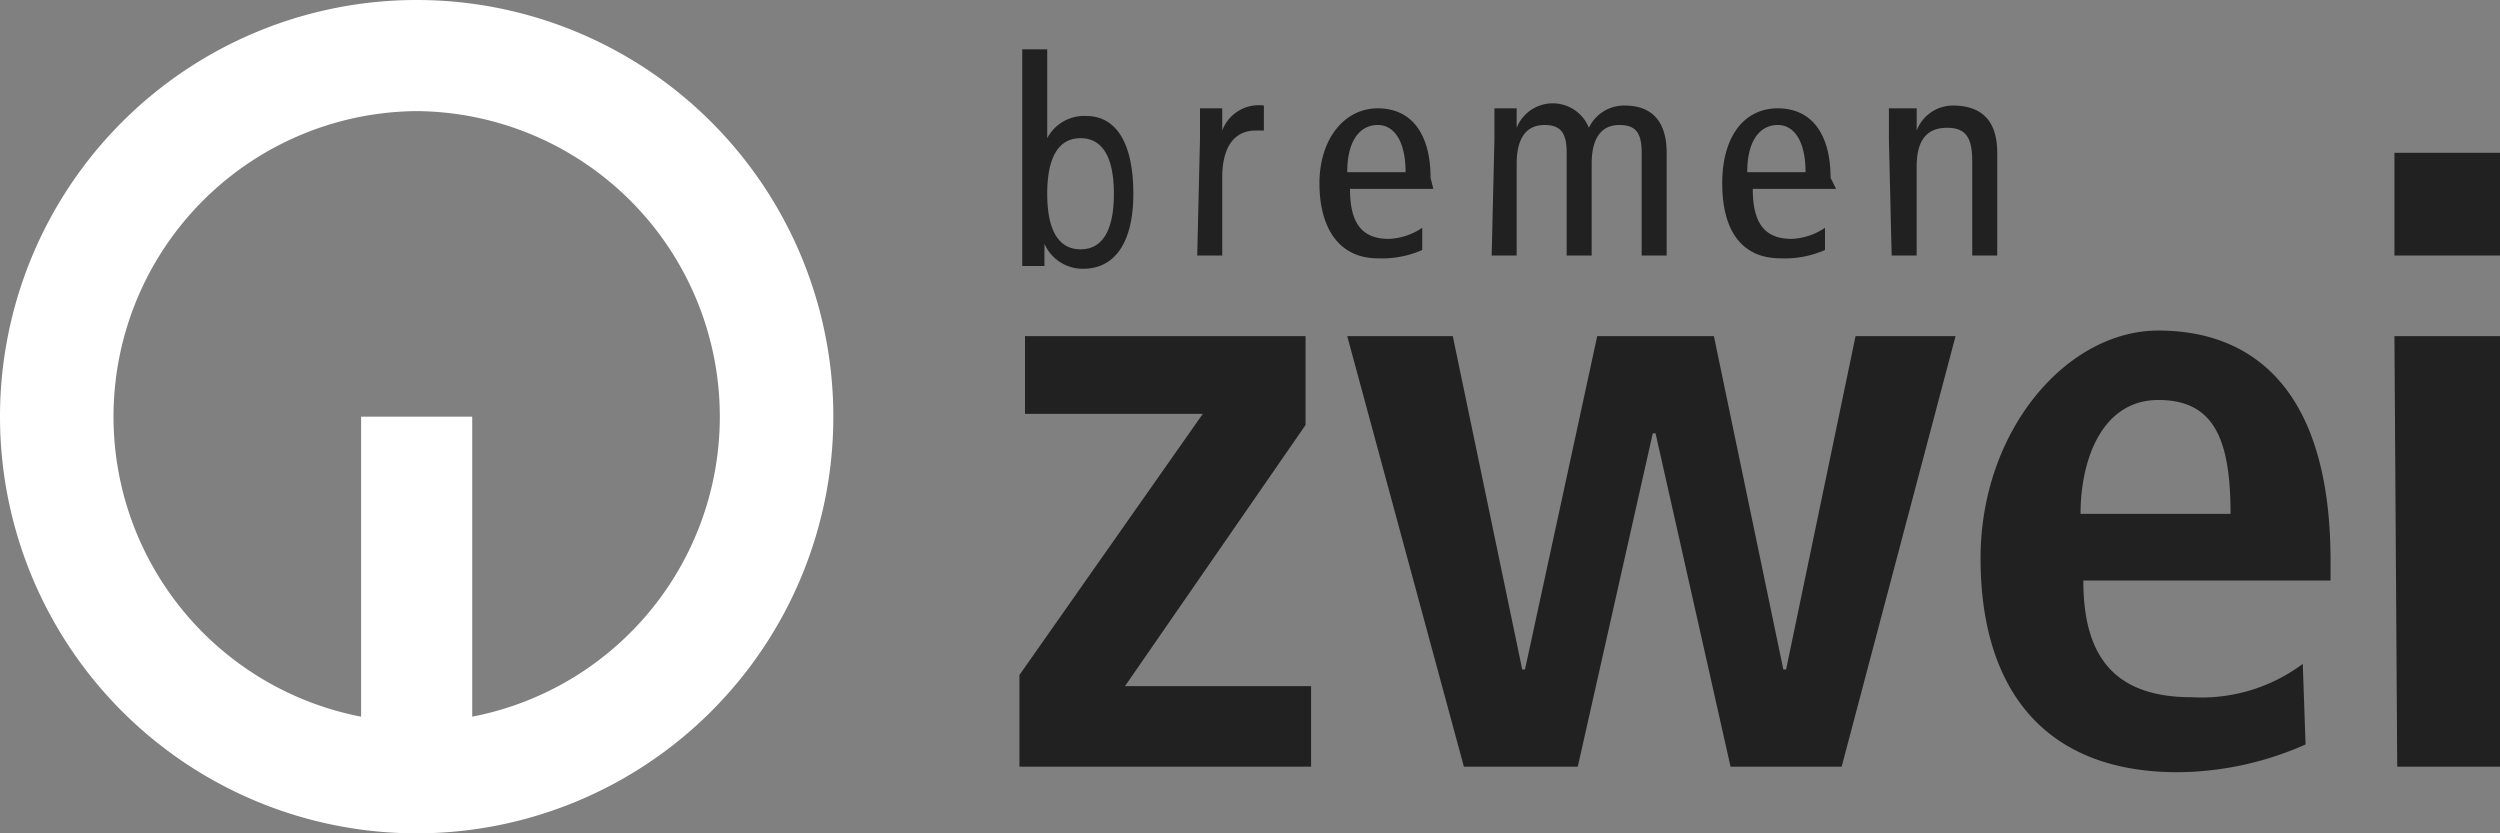 <svg id="bremen_zwei_logo" data-name="bremen zwei logo" xmlns="http://www.w3.org/2000/svg" width="480" height="160" viewBox="0 0 480 160">
  <rect x="0" y="0" width="480" height="160" fill="#808080" stroke="none"/>
  <path id="Pfad_37" data-name="Pfad 37" d="M300.7,25.233h20.267V5.5H300.7Zm.533,98.133h19.733V40.7H300.7Zm-60.8-48.533c0-10.667,4.267-21.867,14.933-21.867s13.867,7.467,13.867,21.867Zm42.667,28.8a32.533,32.533,0,0,1-21.333,6.4c-15.467,0-20.8-8.533-20.8-22.4h47.467V83.9c0-33.6-15.467-44.267-33.067-44.267s-34.133,19.2-34.133,43.733,11.733,41.067,37.867,41.067a61.333,61.333,0,0,0,24.533-5.333ZM173.233,123.367h21.333L216.433,40.7h-19.2l-13.333,64h-.533l-13.333-64h-22.4l-13.867,64h-.533L119.9,40.7H99.633l22.4,82.667H143.9l14.4-64h.533Zm-136.533,0h56V107.9H56.967L91.633,57.767V40.7H37.767V55.633H71.9L36.7,105.767Z" transform="translate(159.033 23.833)" fill="#212121"/>
  <g id="Gruppe_8" data-name="Gruppe 8" transform="translate(196.267 7.467)">
    <path id="Pfad_38" data-name="Pfad 38" d="M68.533,32.6h4.8V15.533c0-5.333,2.133-7.467,5.867-7.467S84,10.2,84,14.467V32.6h4.8V12.867c0-6.4-3.2-9.067-8.533-9.067a7.467,7.467,0,0,0-6.933,4.8h0V4.333H68V10.2Z" transform="translate(98.4 9)" fill="#212121"/>
    <path id="Pfad_39" data-name="Pfad 39" d="M82.8,17.233C82.8,8.7,79.067,3.9,72.667,3.9S62,9.233,62,18.3s3.733,14.4,11.2,14.4a19.2,19.2,0,0,0,8.533-1.6V26.833a12.267,12.267,0,0,1-6.4,2.133c-5.333,0-7.467-3.2-7.467-9.6h16Zm-16-1.067c0-6.4,2.667-9.067,5.867-9.067S78,10.3,78,16.167Z" transform="translate(72.4 9.433)" fill="#212121"/>
    <path id="Pfad_40" data-name="Pfad 40" d="M53.7,32.948h4.8v-17.6c0-5.333,2.133-7.467,5.333-7.467s4.267,1.6,4.267,5.333V32.948h4.8v-17.6c0-5.333,2.133-7.467,5.333-7.467s4.267,1.6,4.267,5.333V32.948h4.8V13.215c0-6.4-3.2-9.067-8-9.067a7.467,7.467,0,0,0-6.933,4.267,7.467,7.467,0,0,0-13.867,0h0V4.682H54.233v5.867Z" transform="translate(36.433 8.652)" fill="#212121"/>
    <path id="Pfad_41" data-name="Pfad 41" d="M68.833,17.233C68.833,8.7,65.1,3.9,58.7,3.9S47.5,9.767,47.5,18.3s3.733,14.4,11.2,14.4a19.2,19.2,0,0,0,8.533-1.6V26.833a12.267,12.267,0,0,1-6.4,2.133c-5.333,0-7.467-3.2-7.467-9.6h16Zm-16-1.067c0-6.4,2.667-9.067,5.867-9.067s5.333,3.2,5.333,9.067Z" transform="translate(9.567 9.433)" fill="#212121"/>
    <path id="Pfad_42" data-name="Pfad 42" d="M43.1,32.655h4.8V17.722c0-6.4,2.667-9.067,6.4-9.067h1.6v-4.8a7.467,7.467,0,0,0-8,4.8h0V4.388H43.633v5.867Z" transform="translate(-9.5 8.945)" fill="#212121"/>
    <path id="Pfad_43" data-name="Pfad 43" d="M49.067,14.2A8,8,0,0,0,41.6,18.467h0V1.4H36.8V43h4.267V38.733h0a8,8,0,0,0,7.467,4.8c5.867,0,9.6-4.8,9.6-14.4S54.933,14.2,49.067,14.2ZM48,39.8c-4.267,0-6.4-3.733-6.4-10.667S43.733,18.467,48,18.467s6.4,3.733,6.4,10.667S52.267,39.8,48,39.8Z" transform="translate(-36.8 0.6)" fill="#212121"/>
  </g>
  <path id="Pfad_44" data-name="Pfad 44" d="M80,21.333A58.667,58.667,0,0,0,69.333,137.6V80H90.667v57.6A58.667,58.667,0,0,0,80,21.333M80,0A80,80,0,1,1,0,80,80,80,0,0,1,80,0" fill="#fff"/>
</svg>
